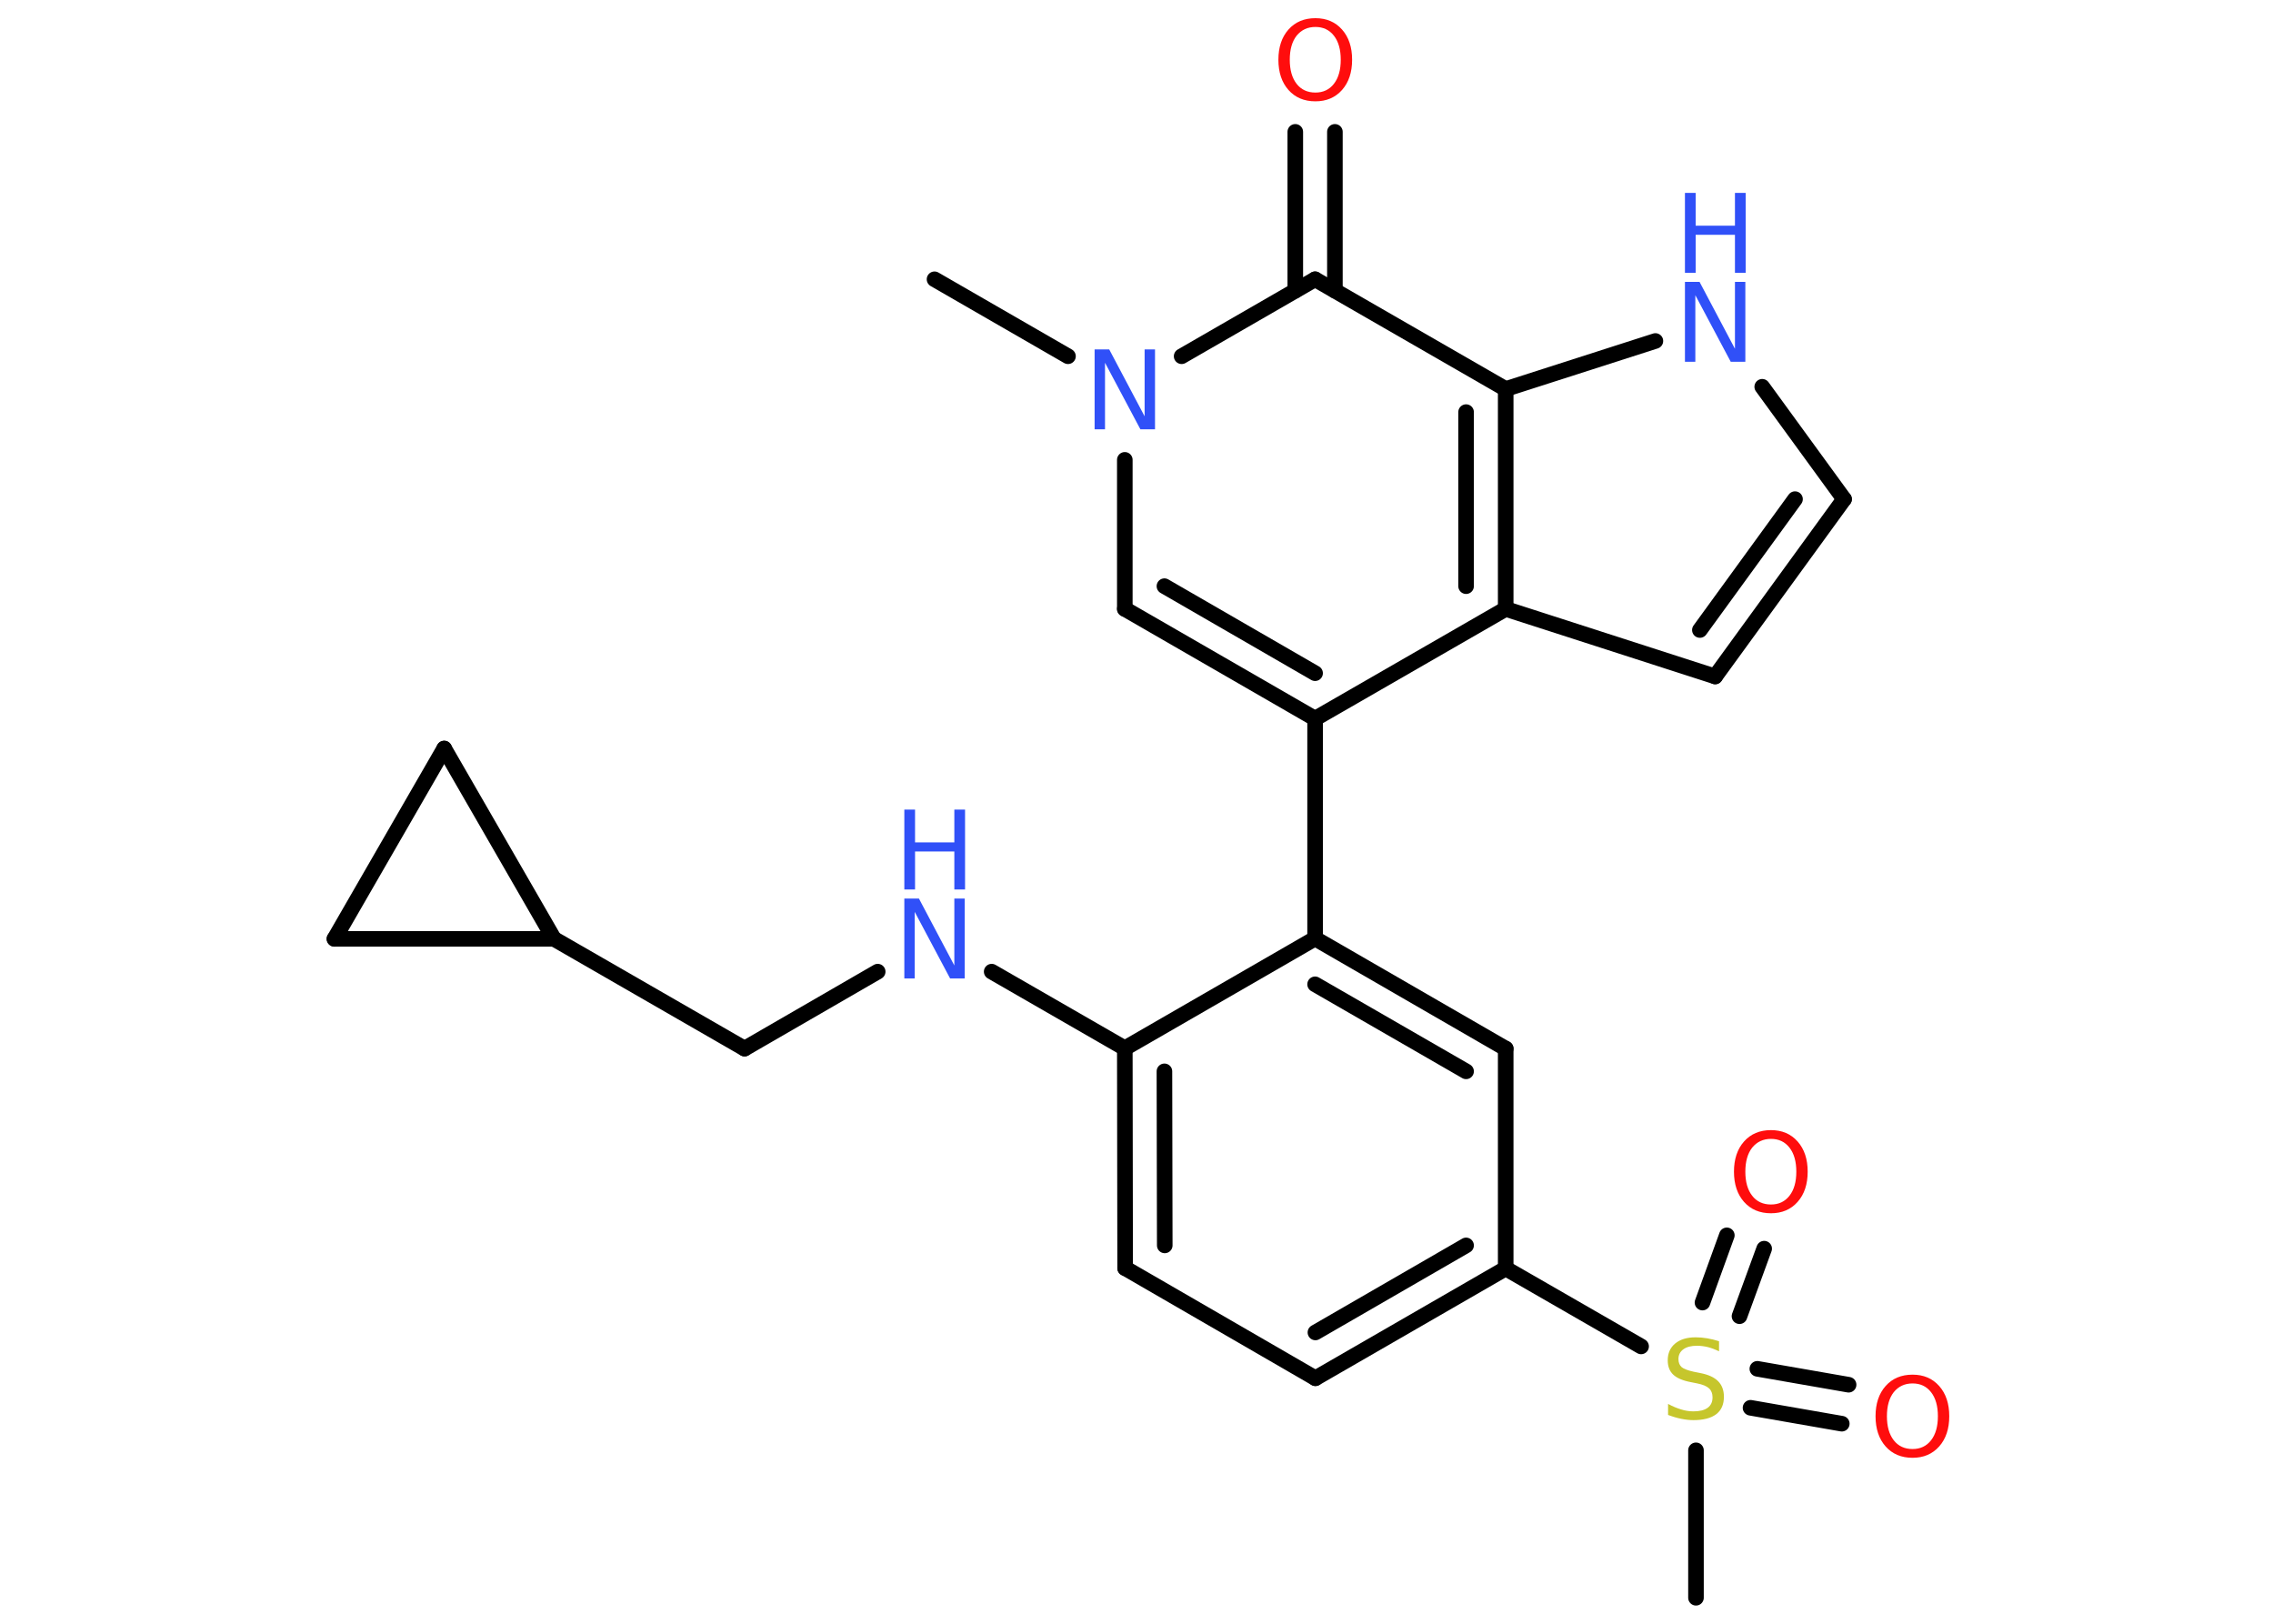 <?xml version='1.0' encoding='UTF-8'?>
<!DOCTYPE svg PUBLIC "-//W3C//DTD SVG 1.1//EN" "http://www.w3.org/Graphics/SVG/1.1/DTD/svg11.dtd">
<svg version='1.2' xmlns='http://www.w3.org/2000/svg' xmlns:xlink='http://www.w3.org/1999/xlink' width='70.0mm' height='50.0mm' viewBox='0 0 70.0 50.0'>
  <desc>Generated by the Chemistry Development Kit (http://github.com/cdk)</desc>
  <g stroke-linecap='round' stroke-linejoin='round' stroke='#000000' stroke-width='.48' fill='#3050F8'>
    <rect x='.0' y='.0' width='70.0' height='50.0' fill='#FFFFFF' stroke='none'/>
    <g id='mol1' class='mol'>
      <line id='mol1bnd1' class='bond' x1='28.78' y1='8.6' x2='32.89' y2='10.97'/>
      <line id='mol1bnd2' class='bond' x1='34.64' y1='14.16' x2='34.64' y2='18.75'/>
      <g id='mol1bnd3' class='bond'>
        <line x1='34.64' y1='18.75' x2='40.5' y2='22.13'/>
        <line x1='35.86' y1='18.05' x2='40.5' y2='20.73'/>
      </g>
      <line id='mol1bnd4' class='bond' x1='40.5' y1='22.13' x2='40.5' y2='28.9'/>
      <g id='mol1bnd5' class='bond'>
        <line x1='46.37' y1='32.29' x2='40.5' y2='28.9'/>
        <line x1='45.15' y1='32.99' x2='40.5' y2='30.31'/>
      </g>
      <line id='mol1bnd6' class='bond' x1='46.37' y1='32.29' x2='46.37' y2='39.06'/>
      <line id='mol1bnd7' class='bond' x1='46.37' y1='39.06' x2='50.54' y2='41.46'/>
      <line id='mol1bnd8' class='bond' x1='52.23' y1='44.66' x2='52.23' y2='49.2'/>
      <g id='mol1bnd9' class='bond'>
        <line x1='54.12' y1='42.15' x2='56.93' y2='42.64'/>
        <line x1='53.91' y1='43.35' x2='56.72' y2='43.84'/>
      </g>
      <g id='mol1bnd10' class='bond'>
        <line x1='52.43' y1='40.11' x2='53.18' y2='38.04'/>
        <line x1='53.57' y1='40.53' x2='54.33' y2='38.45'/>
      </g>
      <g id='mol1bnd11' class='bond'>
        <line x1='40.51' y1='42.44' x2='46.37' y2='39.06'/>
        <line x1='40.51' y1='41.03' x2='45.15' y2='38.35'/>
      </g>
      <line id='mol1bnd12' class='bond' x1='40.51' y1='42.44' x2='34.65' y2='39.05'/>
      <g id='mol1bnd13' class='bond'>
        <line x1='34.64' y1='32.28' x2='34.65' y2='39.05'/>
        <line x1='35.86' y1='32.99' x2='35.87' y2='38.35'/>
      </g>
      <line id='mol1bnd14' class='bond' x1='40.5' y1='28.9' x2='34.64' y2='32.28'/>
      <line id='mol1bnd15' class='bond' x1='34.64' y1='32.28' x2='30.54' y2='29.92'/>
      <line id='mol1bnd16' class='bond' x1='27.03' y1='29.92' x2='22.93' y2='32.29'/>
      <line id='mol1bnd17' class='bond' x1='22.93' y1='32.29' x2='17.06' y2='28.91'/>
      <line id='mol1bnd18' class='bond' x1='17.06' y1='28.91' x2='10.3' y2='28.91'/>
      <line id='mol1bnd19' class='bond' x1='10.3' y1='28.91' x2='13.68' y2='23.05'/>
      <line id='mol1bnd20' class='bond' x1='17.06' y1='28.91' x2='13.68' y2='23.05'/>
      <line id='mol1bnd21' class='bond' x1='40.5' y1='22.13' x2='46.37' y2='18.75'/>
      <line id='mol1bnd22' class='bond' x1='46.37' y1='18.75' x2='52.82' y2='20.83'/>
      <g id='mol1bnd23' class='bond'>
        <line x1='52.82' y1='20.83' x2='56.79' y2='15.37'/>
        <line x1='52.35' y1='19.4' x2='55.28' y2='15.37'/>
      </g>
      <line id='mol1bnd24' class='bond' x1='56.79' y1='15.37' x2='54.27' y2='11.91'/>
      <line id='mol1bnd25' class='bond' x1='50.98' y1='10.5' x2='46.37' y2='11.98'/>
      <g id='mol1bnd26' class='bond'>
        <line x1='46.37' y1='18.75' x2='46.37' y2='11.98'/>
        <line x1='45.15' y1='18.05' x2='45.15' y2='12.69'/>
      </g>
      <line id='mol1bnd27' class='bond' x1='46.37' y1='11.98' x2='40.5' y2='8.6'/>
      <line id='mol1bnd28' class='bond' x1='36.39' y1='10.97' x2='40.5' y2='8.6'/>
      <g id='mol1bnd29' class='bond'>
        <line x1='39.89' y1='8.95' x2='39.89' y2='4.06'/>
        <line x1='41.11' y1='8.95' x2='41.11' y2='4.06'/>
      </g>
      <path id='mol1atm2' class='atom' d='M33.71 10.76h.45l1.09 2.06v-2.06h.32v2.46h-.45l-1.09 -2.05v2.05h-.32v-2.46z' stroke='none'/>
      <path id='mol1atm8' class='atom' d='M52.94 41.29v.32q-.19 -.09 -.35 -.13q-.17 -.04 -.33 -.04q-.27 .0 -.42 .11q-.15 .11 -.15 .3q.0 .16 .1 .25q.1 .08 .37 .14l.2 .04q.37 .07 .55 .25q.18 .18 .18 .48q.0 .36 -.24 .54q-.24 .18 -.7 .18q-.17 .0 -.37 -.04q-.2 -.04 -.41 -.12v-.34q.2 .11 .4 .17q.19 .06 .38 .06q.29 .0 .44 -.11q.15 -.11 .15 -.32q.0 -.18 -.11 -.28q-.11 -.1 -.36 -.15l-.2 -.04q-.37 -.07 -.54 -.23q-.17 -.16 -.17 -.44q.0 -.33 .23 -.52q.23 -.19 .63 -.19q.17 .0 .35 .03q.18 .03 .37 .09z' stroke='none' fill='#C6C62C'/>
      <path id='mol1atm10' class='atom' d='M58.9 42.6q-.36 .0 -.58 .27q-.21 .27 -.21 .74q.0 .47 .21 .74q.21 .27 .58 .27q.36 .0 .57 -.27q.21 -.27 .21 -.74q.0 -.47 -.21 -.74q-.21 -.27 -.57 -.27zM58.9 42.33q.51 .0 .82 .35q.31 .35 .31 .93q.0 .58 -.31 .93q-.31 .35 -.82 .35q-.52 .0 -.83 -.35q-.31 -.35 -.31 -.93q.0 -.58 .31 -.93q.31 -.35 .83 -.35z' stroke='none' fill='#FF0D0D'/>
      <path id='mol1atm11' class='atom' d='M54.54 35.07q-.36 .0 -.58 .27q-.21 .27 -.21 .74q.0 .47 .21 .74q.21 .27 .58 .27q.36 .0 .57 -.27q.21 -.27 .21 -.74q.0 -.47 -.21 -.74q-.21 -.27 -.57 -.27zM54.54 34.8q.51 .0 .82 .35q.31 .35 .31 .93q.0 .58 -.31 .93q-.31 .35 -.82 .35q-.52 .0 -.83 -.35q-.31 -.35 -.31 -.93q.0 -.58 .31 -.93q.31 -.35 .83 -.35z' stroke='none' fill='#FF0D0D'/>
      <g id='mol1atm15' class='atom'>
        <path d='M27.85 27.67h.45l1.09 2.06v-2.06h.32v2.46h-.45l-1.09 -2.05v2.05h-.32v-2.46z' stroke='none'/>
        <path d='M27.85 24.93h.33v1.01h1.21v-1.01h.33v2.46h-.33v-1.17h-1.21v1.17h-.33v-2.46z' stroke='none'/>
      </g>
      <g id='mol1atm23' class='atom'>
        <path d='M51.89 8.68h.45l1.09 2.06v-2.06h.32v2.46h-.45l-1.09 -2.05v2.05h-.32v-2.46z' stroke='none'/>
        <path d='M51.89 5.94h.33v1.01h1.21v-1.01h.33v2.46h-.33v-1.17h-1.21v1.17h-.33v-2.46z' stroke='none'/>
      </g>
      <path id='mol1atm26' class='atom' d='M40.51 .83q-.36 .0 -.58 .27q-.21 .27 -.21 .74q.0 .47 .21 .74q.21 .27 .58 .27q.36 .0 .57 -.27q.21 -.27 .21 -.74q.0 -.47 -.21 -.74q-.21 -.27 -.57 -.27zM40.51 .56q.51 .0 .82 .35q.31 .35 .31 .93q.0 .58 -.31 .93q-.31 .35 -.82 .35q-.52 .0 -.83 -.35q-.31 -.35 -.31 -.93q.0 -.58 .31 -.93q.31 -.35 .83 -.35z' stroke='none' fill='#FF0D0D'/>
    </g>
  </g>
</svg>
